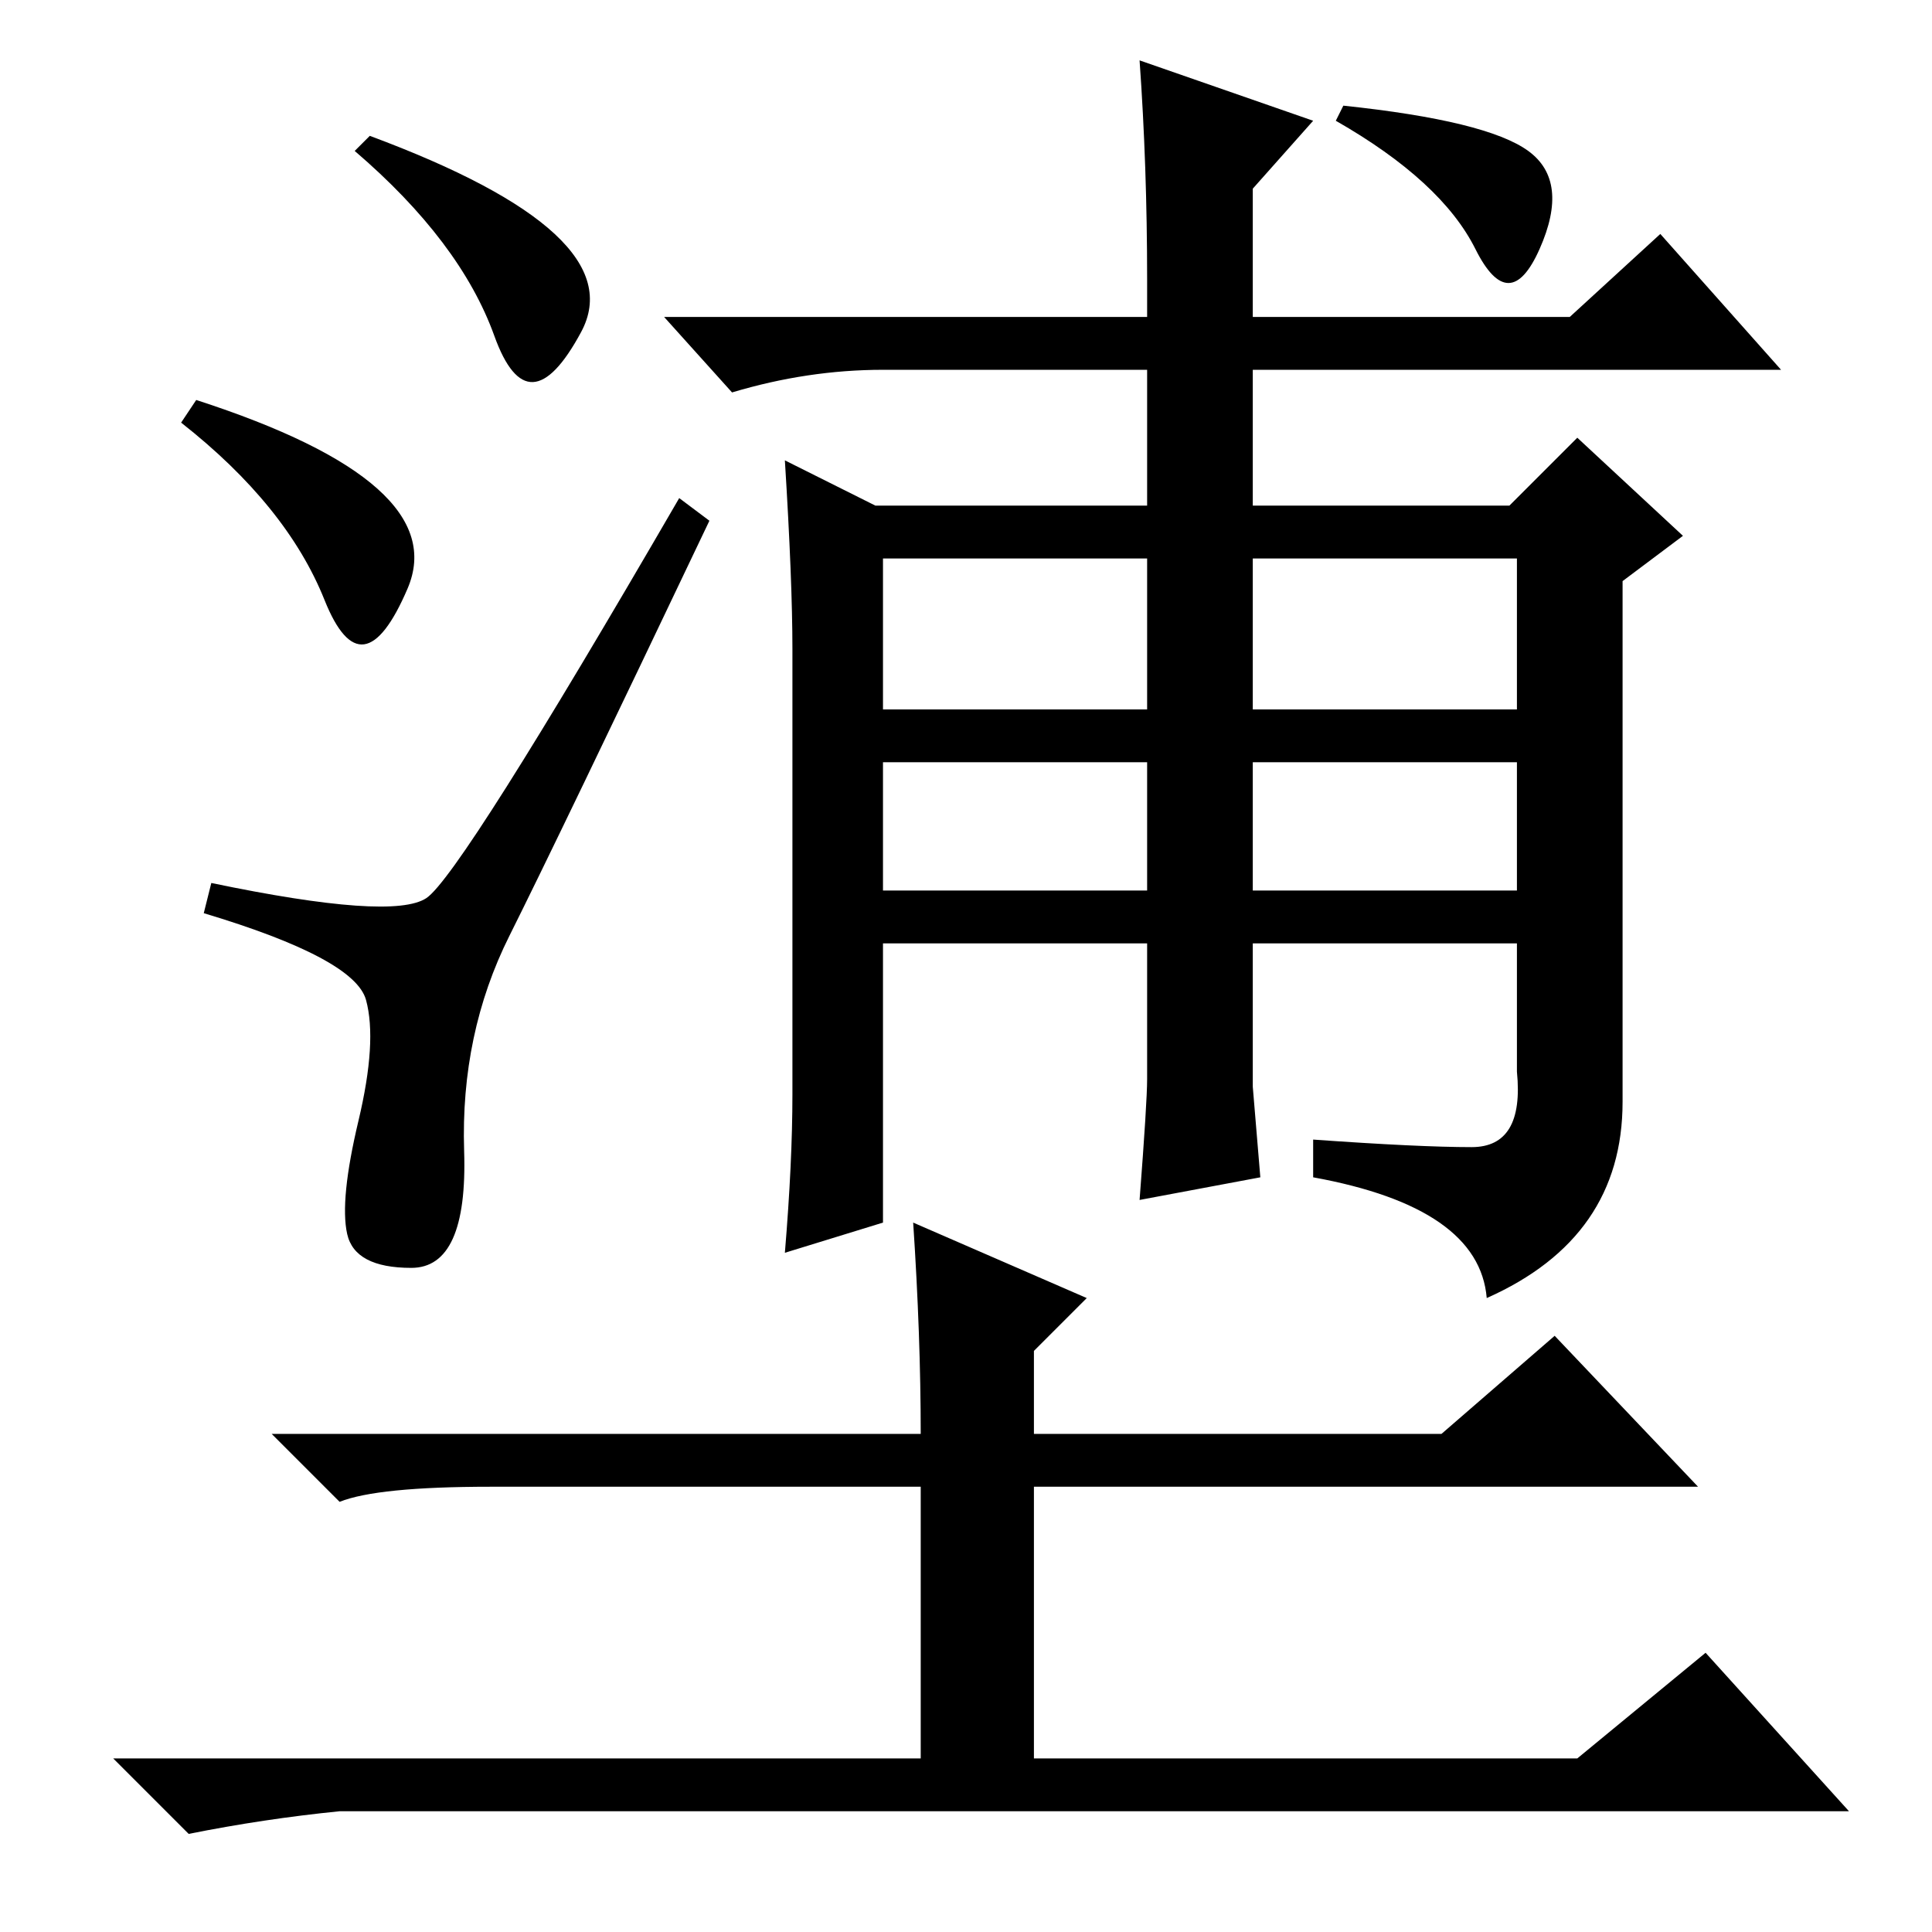 <?xml version="1.0" standalone="no"?>
<!DOCTYPE svg PUBLIC "-//W3C//DTD SVG 1.1//EN" "http://www.w3.org/Graphics/SVG/1.1/DTD/svg11.dtd" >
<svg xmlns="http://www.w3.org/2000/svg" xmlns:xlink="http://www.w3.org/1999/xlink" version="1.1" viewBox="0 -36 256 256">
  <g transform="matrix(1 0 0 -1 0 220)">
   <path fill="currentColor"
d="M195 104q7 0 6 10v17h-35v-19t1 -12l-16 -3q1 13 1 16v18h-35v-37l-13 -4q1 12 1 21v59q0 9 -1 25l12 -6h36v18h-35q-10 0 -20 -3l-9 10h64v5q0 15 -1 29l23 -8l-8 -9v-17h42l12 11l16 -18h-70v-18h34l9 9l14 -13l-8 -6v-69q0 -18 -18 -26q-1 12 -23 16v5q14 -1 21 -1z
M166 162h35v20h-35v-20zM117 162h35v20h-35v-20zM117 138h35v17h-35v-17zM166 138h35v17h-35v-17zM178 242q19 -2 24.5 -6t1.5 -13t-8.5 0t-18.5 17zM46 92.5q-1 4.5 1.5 15t1 16t-21.5 11.5l1 4q24 -5 28.5 -2t33.5 53l4 -3q-20 -42 -26.5 -55t-6 -28.5t-7 -15.5t-8.5 4.5z
M26 203q34 -11 28 -25t-11 -1.5t-19 23.5zM49 238q35 -13 28 -26t-11.5 -0.5t-18.5 24.5zM121 94l23 -10l-7 -7v-11h54l15 13l19 -20h-88v-36h72l17 14l19 -21h-200q-10 -1 -20 -3l-10 10h107v36h-57q-15 0 -20 -2l-9 9h86q0 13 -1 28z" />
  </g>

</svg>
